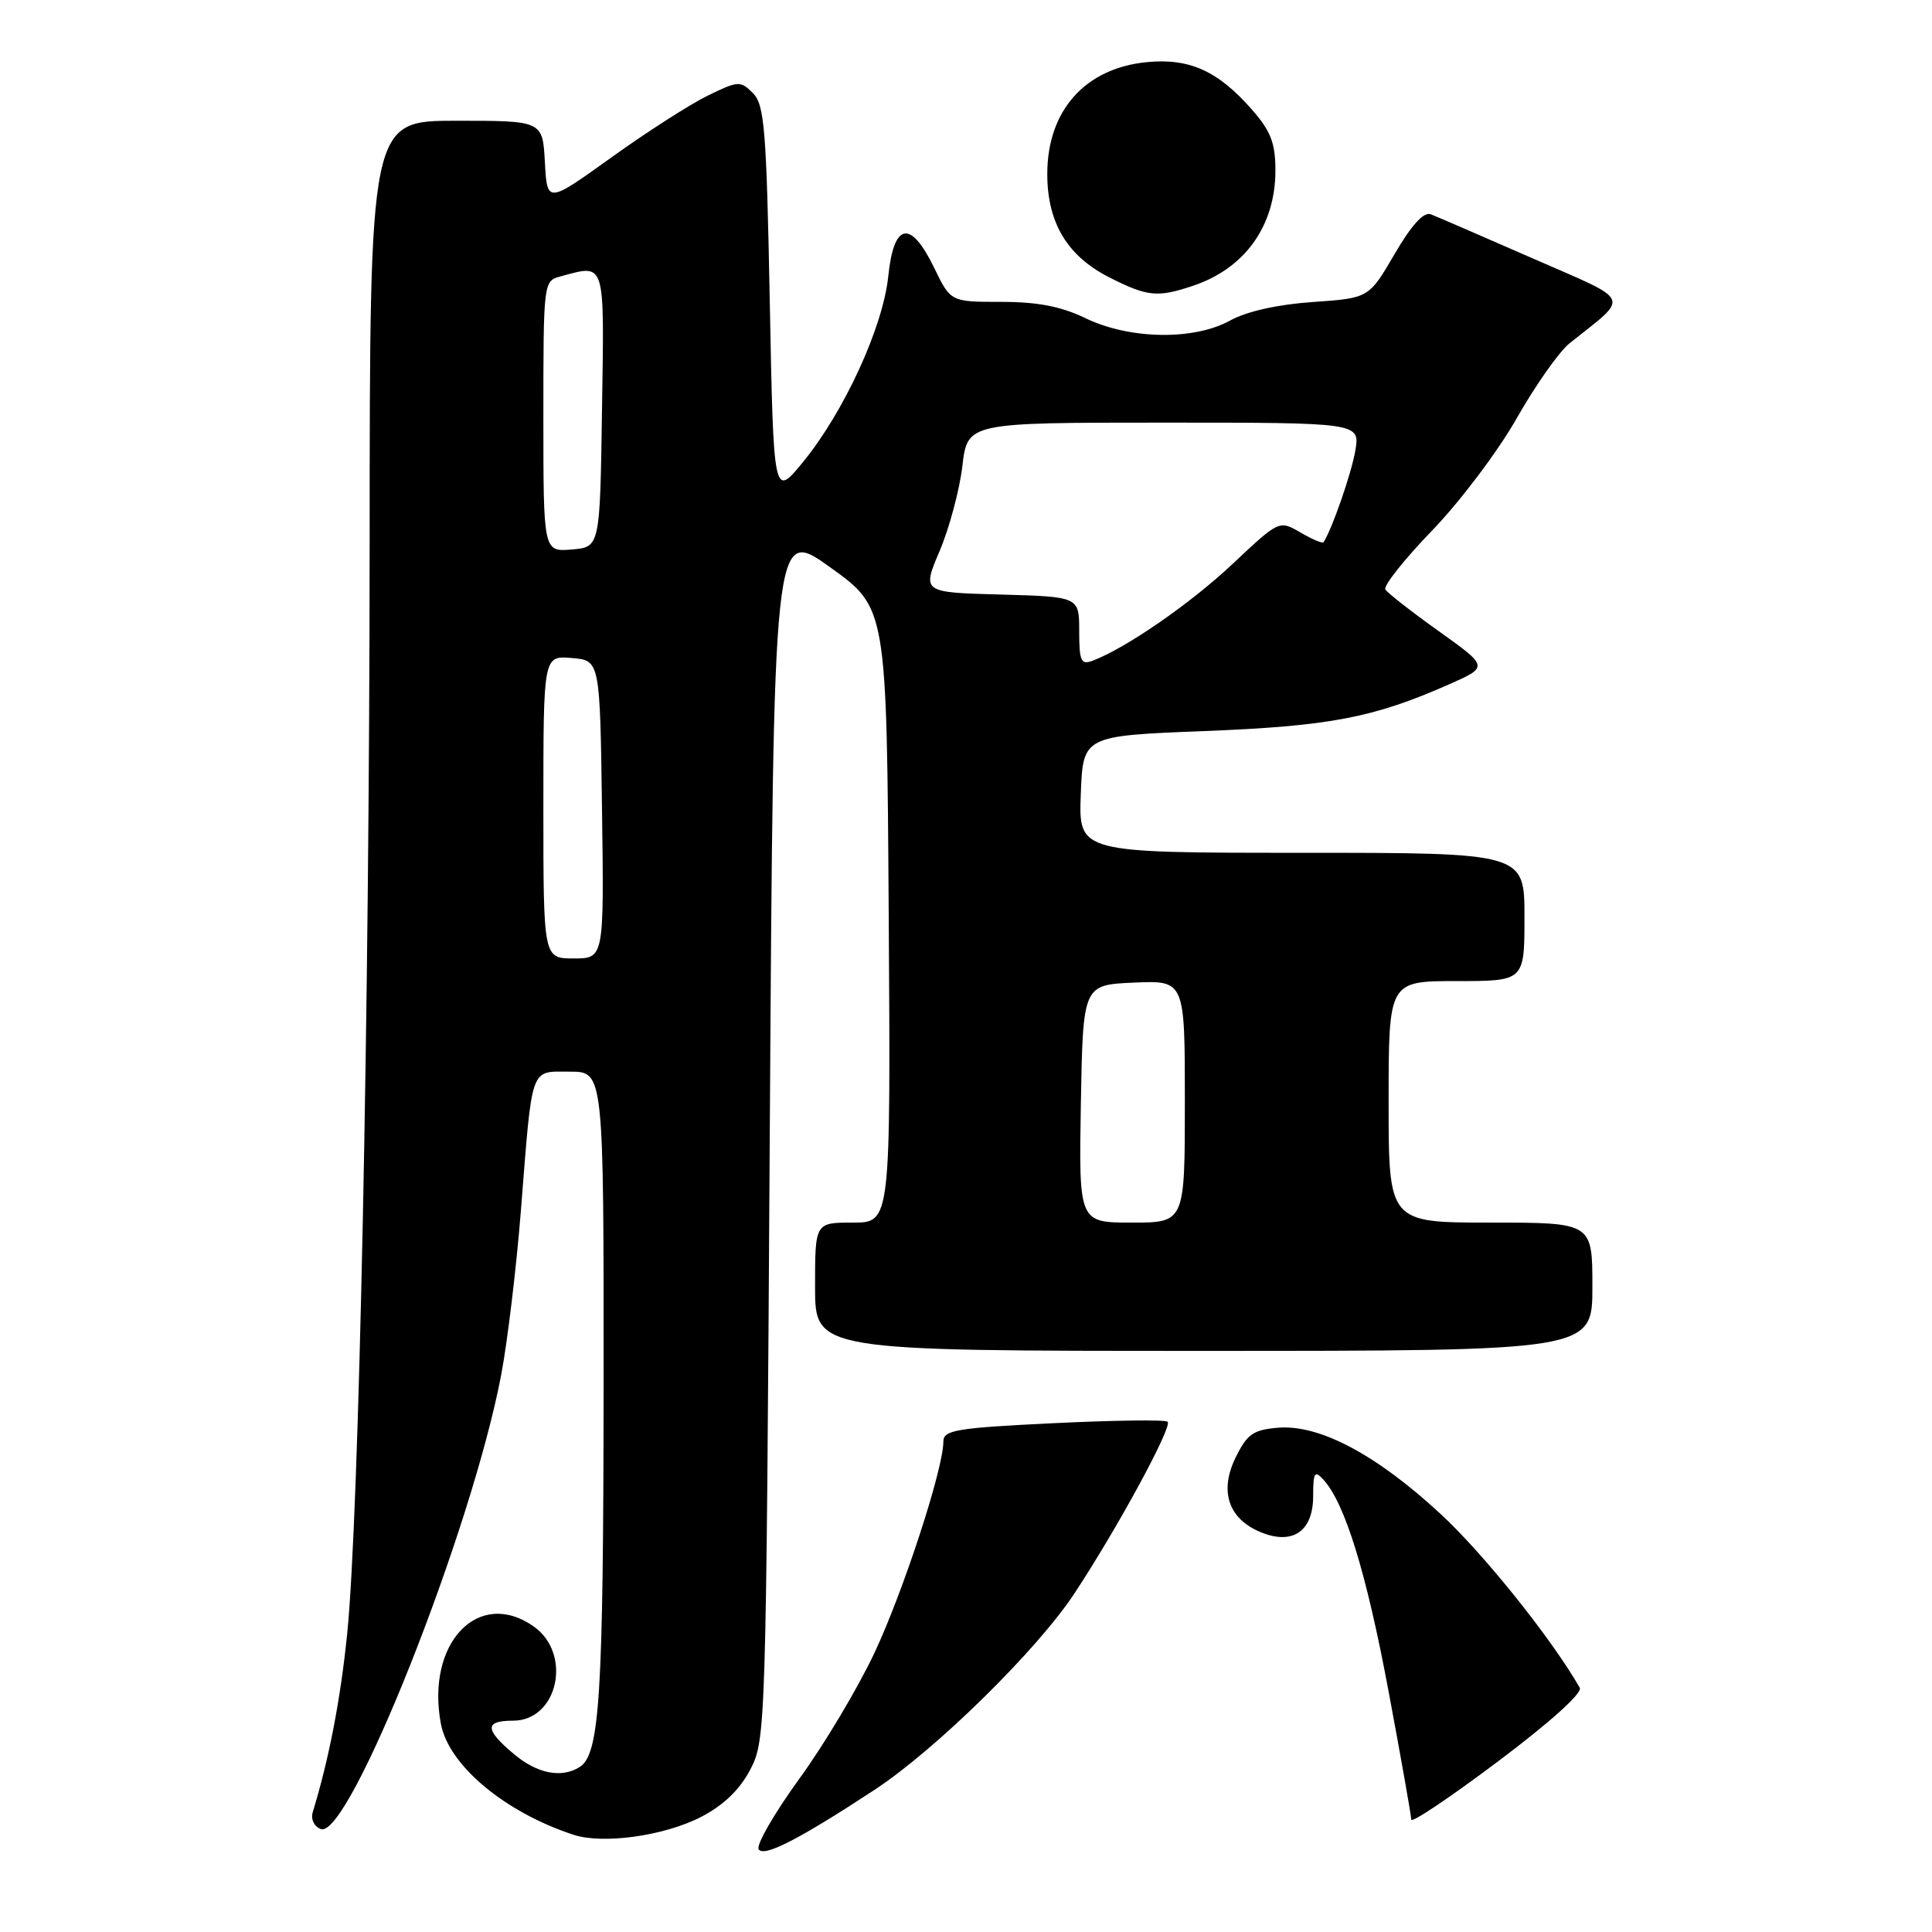 <?xml version="1.0" encoding="UTF-8" standalone="no"?>
<!DOCTYPE svg PUBLIC "-//W3C//DTD SVG 1.1//EN" "http://www.w3.org/Graphics/SVG/1.1/DTD/svg11.dtd" >
<svg xmlns="http://www.w3.org/2000/svg" xmlns:xlink="http://www.w3.org/1999/xlink" version="1.1" viewBox="0 0 256 256">
 <g >
 <path fill="currentColor"
d=" M 115.87 237.17 C 123.98 231.85 137.43 218.64 142.36 211.15 C 148.10 202.45 155.37 189.04 154.72 188.39 C 154.44 188.10 147.63 188.19 139.60 188.58 C 126.65 189.21 125.00 189.49 125.00 191.03 C 125.00 194.61 119.73 210.78 115.90 218.95 C 113.72 223.60 109.23 231.14 105.91 235.70 C 102.60 240.27 100.17 244.47 100.53 245.04 C 101.20 246.13 105.87 243.73 115.87 237.17 Z  M 92.88 240.76 C 95.86 239.22 98.00 237.17 99.41 234.49 C 101.47 230.56 101.51 229.24 102.00 150.15 C 102.50 69.80 102.50 69.80 110.00 75.17 C 117.50 80.54 117.50 80.54 117.76 121.27 C 118.02 162.00 118.02 162.00 113.01 162.00 C 108.00 162.00 108.00 162.00 108.00 170.50 C 108.00 179.00 108.00 179.00 159.50 179.00 C 211.00 179.00 211.00 179.00 211.00 170.50 C 211.00 162.00 211.00 162.00 197.50 162.00 C 184.00 162.00 184.00 162.00 184.00 146.00 C 184.00 130.00 184.00 130.00 193.00 130.00 C 202.00 130.00 202.00 130.00 202.00 121.50 C 202.00 113.00 202.00 113.00 172.46 113.00 C 142.92 113.00 142.92 113.00 143.21 105.25 C 143.50 97.50 143.50 97.50 159.58 96.87 C 176.15 96.22 181.95 95.12 191.94 90.71 C 197.26 88.36 197.26 88.36 190.68 83.66 C 187.06 81.08 183.86 78.58 183.57 78.11 C 183.28 77.64 186.07 74.12 189.77 70.29 C 193.47 66.46 198.52 59.76 200.98 55.41 C 203.45 51.06 206.59 46.60 207.96 45.50 C 216.03 39.04 216.49 40.11 203.05 34.22 C 196.41 31.31 190.35 28.69 189.58 28.39 C 188.65 28.04 187.03 29.82 184.78 33.68 C 181.38 39.50 181.38 39.50 173.94 40.02 C 169.29 40.34 165.19 41.26 163.00 42.47 C 158.19 45.13 149.68 44.99 143.83 42.16 C 140.62 40.61 137.49 40.00 132.67 40.00 C 125.97 40.00 125.97 40.00 123.79 35.50 C 120.66 29.05 118.44 29.45 117.70 36.60 C 117.01 43.34 111.84 54.58 106.39 61.24 C 102.50 65.98 102.50 65.98 102.00 40.02 C 101.56 17.11 101.30 13.86 99.76 12.33 C 98.11 10.68 97.81 10.70 93.76 12.68 C 91.42 13.83 85.67 17.51 81.00 20.87 C 72.50 26.97 72.50 26.97 72.20 21.49 C 71.90 16.00 71.90 16.00 60.45 16.00 C 49.00 16.00 49.00 16.00 48.98 71.75 C 48.96 134.02 47.58 201.00 46.00 216.52 C 45.11 225.22 43.61 233.01 41.44 240.13 C 41.16 241.05 41.63 242.03 42.51 242.36 C 46.22 243.79 62.49 202.83 66.41 182.18 C 67.25 177.75 68.43 167.91 69.03 160.31 C 70.56 140.95 70.18 142.00 75.52 142.00 C 80.00 142.00 80.00 142.00 79.98 183.75 C 79.95 224.73 79.47 232.45 76.82 234.13 C 74.41 235.66 71.19 235.03 68.08 232.41 C 64.21 229.16 64.19 228.00 67.98 228.00 C 73.94 228.00 75.87 219.13 70.70 215.50 C 63.39 210.38 56.41 217.72 58.42 228.41 C 59.45 233.92 66.88 240.13 76.00 243.12 C 79.91 244.40 88.01 243.27 92.88 240.76 Z  M 209.33 223.64 C 205.59 217.12 196.62 205.91 190.90 200.62 C 182.39 192.74 174.84 188.73 169.35 189.18 C 166.05 189.46 165.25 190.02 163.72 193.14 C 161.54 197.60 162.77 201.25 167.04 203.02 C 171.28 204.77 174.00 202.91 174.00 198.25 C 174.00 195.11 174.20 194.79 175.34 196.04 C 178.21 199.16 181.03 208.32 183.96 223.93 C 185.63 232.87 187.00 240.60 187.00 241.11 C 187.00 241.62 192.17 238.15 198.49 233.40 C 205.36 228.24 209.72 224.32 209.33 223.64 Z  M 158.10 37.86 C 164.97 35.56 169.00 29.91 169.00 22.58 C 169.00 18.95 168.39 17.37 165.85 14.48 C 161.38 9.39 157.60 7.69 151.99 8.23 C 143.79 9.02 138.77 14.64 138.77 23.06 C 138.77 29.51 141.42 33.93 146.98 36.75 C 152.05 39.32 153.37 39.45 158.10 37.86 Z  M 143.22 146.25 C 143.50 130.50 143.50 130.50 150.25 130.20 C 157.00 129.91 157.00 129.91 157.00 145.95 C 157.00 162.00 157.00 162.00 149.97 162.00 C 142.95 162.00 142.95 162.00 143.22 146.25 Z  M 72.00 106.94 C 72.00 86.88 72.00 86.88 75.75 87.19 C 79.50 87.50 79.50 87.50 79.77 107.25 C 80.04 127.00 80.04 127.00 76.02 127.00 C 72.00 127.00 72.00 127.00 72.00 106.94 Z  M 143.00 83.64 C 143.00 79.07 143.00 79.07 132.59 78.78 C 122.17 78.50 122.17 78.50 124.51 73.00 C 125.79 69.97 127.15 64.91 127.52 61.75 C 128.20 56.00 128.20 56.00 154.21 56.00 C 180.22 56.00 180.22 56.00 179.58 59.75 C 179.06 62.77 176.47 70.22 175.37 71.85 C 175.24 72.04 173.87 71.46 172.32 70.56 C 169.50 68.92 169.50 68.92 163.34 74.71 C 157.73 79.99 149.17 85.90 144.75 87.56 C 143.24 88.12 143.00 87.58 143.00 83.64 Z  M 72.00 55.18 C 72.00 37.41 72.02 37.23 74.25 36.63 C 80.30 35.01 80.07 34.29 79.77 54.25 C 79.50 72.50 79.50 72.50 75.75 72.81 C 72.00 73.12 72.00 73.12 72.00 55.18 Z "/>
</g>
</svg>